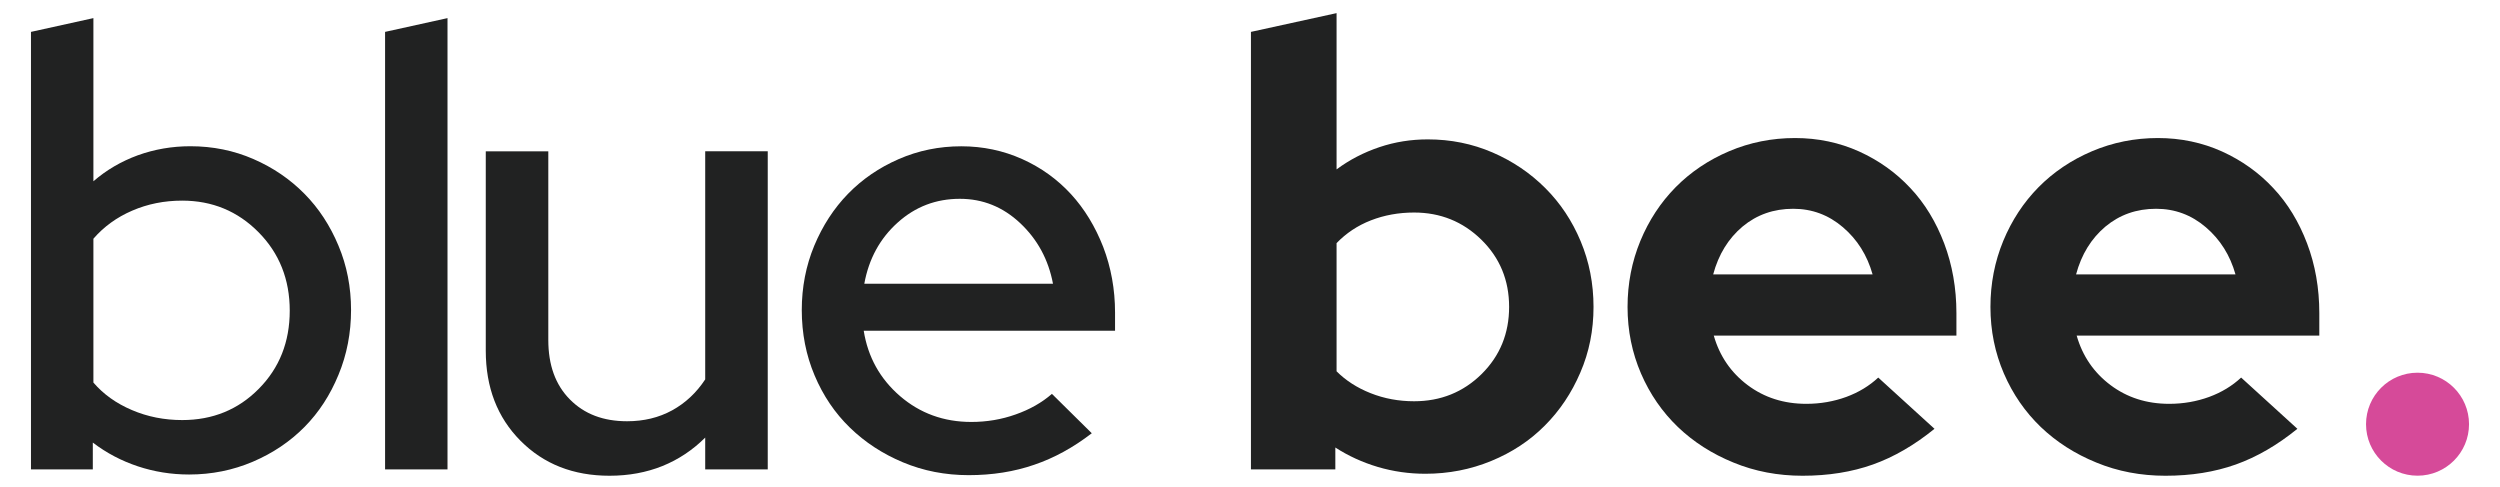 <?xml version="1.0" encoding="utf-8"?>
<!-- Generator: Adobe Illustrator 28.0.0, SVG Export Plug-In . SVG Version: 6.00 Build 0)  -->
<svg version="1.1" id="Layer_1" xmlns="http://www.w3.org/2000/svg" xmlns:xlink="http://www.w3.org/1999/xlink" x="0px" y="0px"
	 viewBox="0 0 4665.3 909.2" style="enable-background:new 0 0 4665.3 909.2;" xml:space="preserve">
<style type="text/css">
	.st0{fill:#212222;}
	.st1{fill:#FFFFFF;}
	.st2{fill:#D64A99;}
</style>
<g>
	<path class="st0" d="M655.1,578.5c0,42.8-7.8,83.2-23.4,120.8c-15.5,37.8-36.6,70.3-63.5,97.5c-26.9,27.2-58.9,48.8-96.3,64.8
		c-37.3,15.9-77,23.9-119,23.9c-33.4,0-65.3-5.2-95.7-15.3c-30.3-10.1-58.3-24.7-84-44.3V876H57.8V59.5l116.5-25.7v304.5
		c24.2-21,51.8-37.1,82.8-48.5c31.1-11.2,63.8-16.9,98.1-16.9c42,0,81.2,8,117.7,23.9c36.6,15.9,68.4,37.6,95.2,64.8
		c26.9,27.2,48,59.6,63.5,96.8C647.3,495.7,655.1,535.9,655.1,578.5z M340,374.4c-33.4,0-64.4,6.2-93.3,18.7
		c-28.8,12.4-52.9,29.9-72.4,52.4v268.4c18.7,21.8,42.6,38.9,71.8,51.3c29.1,12.5,60.5,18.7,93.9,18.7c56.8,0,104.5-19.4,142.9-58.3
		c38.6-38.9,57.8-87.6,57.8-145.8c0-58.4-19.4-107.2-58.3-146.5S396,374.4,340,374.4z"/>
	<path class="st0" d="M835.1,33.8V876H718.6V59.5L835.1,33.8z"/>
	<path class="st0" d="M1023.2,282.3v352.2c0,46.7,13.3,83.7,40.2,110.8c26.9,27.3,62.3,40.8,106.8,40.8c31.1,0,59.1-6.7,84-20.3
		c24.9-13.7,45.4-32.9,61.8-57.8V282.3h116.7V876H1316v-59.4c-23.4,23.3-50,41-79.9,53.1c-29.9,12-62.8,18.1-98.6,18.1
		c-67.7,0-123-21.8-166.2-65.3c-43.3-43.6-64.8-99.6-64.8-168.1v-372H1023.2z"/>
	<path class="st0" d="M2037.4,808.5c-34.3,26.4-70,46.1-107.4,58.8c-37.3,12.9-78.1,19.4-122.4,19.4c-43.6,0-84.5-8-122.5-23.9
		c-38.1-15.9-71.1-37.6-99.1-64.8c-28-27.2-50-59.7-65.9-97.5c-15.9-37.6-23.9-78.3-23.9-121.9c0-42.6,7.8-82.8,23.3-120.1
		c15.6-37.3,36.6-69.7,63-96.8c26.5-27.2,57.9-48.8,94.6-64.8c36.5-15.9,75.4-23.9,116.7-23.9c40.4,0,78.3,8,113.8,23.9
		c35.3,15.9,65.6,37.8,91,65.4c25.2,27.5,45.2,60.4,60.1,98.5c14.6,38.2,22.1,79.1,22.1,122.5v33.9h-469
		c7.8,49,30.4,89.7,67.7,121.9c37.4,32.2,81.7,48.3,133,48.3c28.8,0,56.5-4.6,82.8-14c26.5-9.3,49-22.1,67.7-38.4L2037.4,808.5z
		 M1791.2,371c-44.3,0-83,14.6-116,44.3c-33,29.6-53.9,67.7-62.3,114.2H1965c-8.5-45.1-29-82.8-61.2-113.1
		C1871.6,386.1,1834,371,1791.2,371z"/>
	<path class="st0" d="M2973.7,572.8c0,43.5-8.1,84.3-24.6,122.4c-16.3,38.1-38.4,71.1-66.4,99.1c-28,28.2-61.4,50.1-99.8,65.9
		c-38.6,15.9-79.6,23.9-123,23.9c-30.4,0-59.9-4.2-88.7-12.7c-28.8-8.6-55.2-20.7-79.3-36.3V876h-157.5V59.5l159.8-35v291.6
		c24.1-17.9,50.8-31.7,79.9-41.5s59.2-14.5,90.3-14.5c42.8,0,83,8.1,120.8,24.4c37.8,16.3,70.6,38.6,98.6,66.6
		c28,28,50,61,65.9,99.1C2965.7,488.4,2973.7,529.2,2973.7,572.8z M2638.9,396.6c-28.8,0-55.7,4.9-80.6,14.6s-46.2,23.9-64.1,42.5
		v239.2c17.1,17.1,38.2,30.8,63.5,40.8c25.4,10.1,52.4,15.1,81.2,15.1c49.6,0,91.6-16.9,126-50.8c34.2-33.9,51.3-75.7,51.3-125.3
		c0-49.8-17.3-91.6-51.9-125.5C2729.8,413.5,2687.9,396.6,2638.9,396.6z"/>
	<path class="st0" d="M3610,800.2c-37.4,30.4-75.7,52.6-114.9,66.6c-39.4,14-83,21-131.3,21c-45.9,0-88.9-8.1-128.9-24.6
		c-40-16.3-74.5-38.4-103.8-66.4c-29.1-28-52.1-61.2-68.8-99.8c-16.6-38.6-25.1-79.9-25.1-124.2c0-43.6,8-84.6,23.9-123.2
		c15.9-38.4,37.9-71.9,65.9-100.3c28-28.3,61.4-50.8,99.8-67.1c38.6-16.4,79.6-24.6,123-24.6c42.8,0,82.7,8.5,119.6,25.1
		c36.9,16.8,68.8,39.5,95.7,68.4c26.9,28.6,47.8,63.1,63,103.2c15.1,40,22.8,83.5,22.8,130v42h-452.8c10.9,38.1,31.9,68.8,63.1,92.3
		c31.1,23.3,67.5,35,109.5,35c26.5,0,51.4-4.4,74.7-12.9c23.3-8.6,43.1-20.7,59.6-36.1L3610,800.2z M3346.4,389.6
		c-36.6,0-68,11.1-94.6,33.2c-26.4,22.3-44.8,51.9-54.8,89.3h297.5c-10.1-35.8-28.5-65.1-55.3-88
		C3412.3,401.1,3381.4,389.6,3346.4,389.6z"/>
	<path class="st0" d="M4287.2,800.2c-37.4,30.4-75.7,52.6-114.9,66.6c-39.4,14-83,21-131.3,21c-45.9,0-88.9-8.1-128.9-24.6
		c-40-16.3-74.5-38.4-103.8-66.4c-29.1-28-52.1-61.2-68.8-99.8c-16.6-38.6-25.1-79.9-25.1-124.2c0-43.6,8-84.6,23.9-123.2
		c15.9-38.4,37.9-71.9,65.9-100.3c28-28.3,61.4-50.8,99.8-67.1c38.6-16.4,79.6-24.6,123-24.6c42.8,0,82.7,8.5,119.6,25.1
		c36.9,16.8,68.8,39.5,95.7,68.4c26.9,28.6,47.8,63.1,63,103.2s22.8,83.5,22.8,130v42h-452.8c10.9,38.1,31.9,68.8,63.1,92.3
		c31.1,23.3,67.5,35,109.5,35c26.5,0,51.4-4.4,74.7-12.9c23.3-8.6,43.1-20.7,59.6-36.1L4287.2,800.2z M4023.6,389.6
		c-36.6,0-68,11.1-94.6,33.2c-26.4,22.3-44.8,51.9-54.8,89.3h297.5c-10.1-35.8-28.5-65.1-55.3-88
		C4089.5,401.1,4058.6,389.6,4023.6,389.6z"/>
	<circle class="st2" cx="4511.4" cy="791.6" r="96.1"/>
</g>
</svg>
